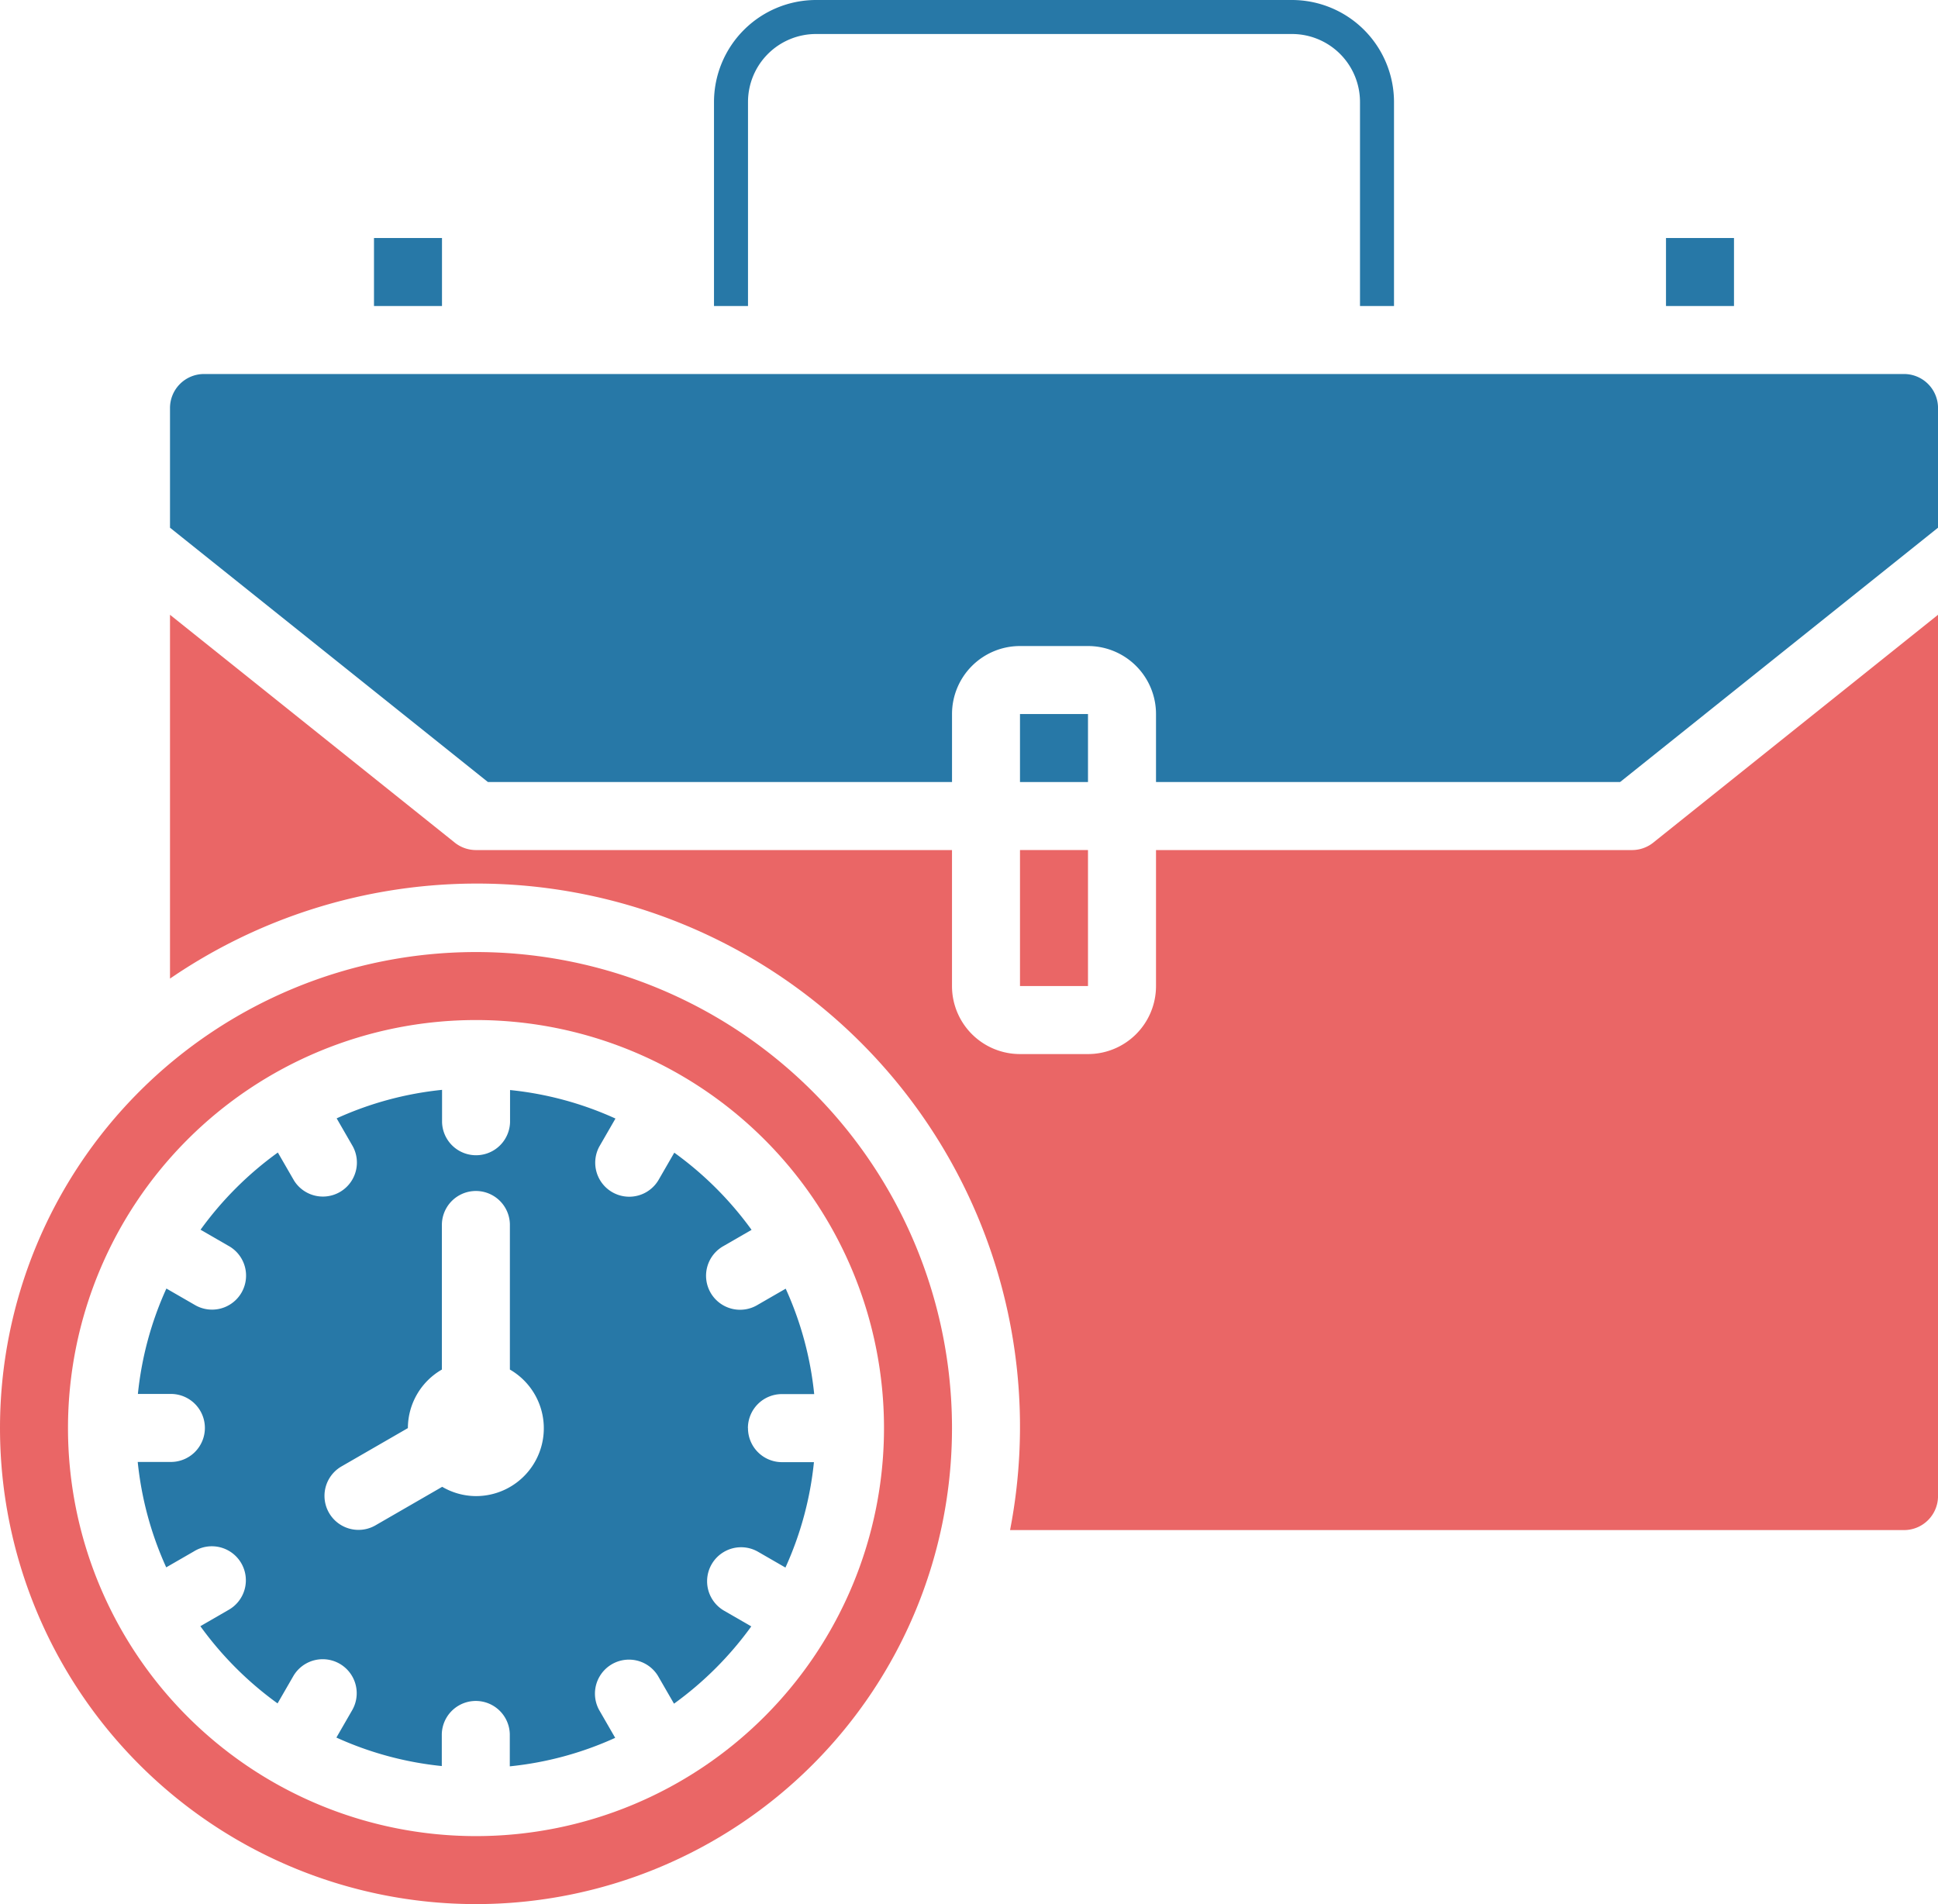 <svg xmlns="http://www.w3.org/2000/svg" width="81.6" height="80.168" viewBox="0 0 81.6 80.168">
  <g id="Working_hour" data-name="Working hour" transform="translate(-24 -32)">
    <path id="Path_60" data-name="Path 60" d="M64,121.432v5.039l13.387,10.708h19.54v-2.863a2.863,2.863,0,0,1,2.863-2.863h2.863a2.863,2.863,0,0,1,2.863,2.863v2.863h19.54l13.387-10.708v-5.039A1.432,1.432,0,0,0,137.011,120H65.432A1.432,1.432,0,0,0,64,121.432Z" transform="translate(-32.842 -72.253)" fill="#2778a7"/>
    <path id="Path_61" data-name="Path 61" d="M44.042,256a20.042,20.042,0,1,0,20.042,20.042A20.042,20.042,0,0,0,44.042,256Zm0,37.221a17.179,17.179,0,1,1,17.179-17.179A17.179,17.179,0,0,1,44.042,293.221Z" transform="translate(0 -183.916)" fill="#ea6666"/>
    <path id="Path_62" data-name="Path 62" d="M82.1,302.651a1.432,1.432,0,0,1,1.432-1.432h1.359a14.163,14.163,0,0,0-1.2-4.438l-1.167.673a1.432,1.432,0,1,1-1.448-2.47l.017-.01,1.161-.67A14.419,14.419,0,0,0,79,291.055l-.67,1.161a1.432,1.432,0,0,1-2.489-1.415l.009-.016.673-1.167a14.14,14.14,0,0,0-4.438-1.2v1.351a1.432,1.432,0,0,1-2.863,0v-1.359a14.172,14.172,0,0,0-4.438,1.2l.673,1.167a1.432,1.432,0,0,1-2.47,1.448l-.009-.016-.67-1.161a14.413,14.413,0,0,0-3.255,3.251l1.161.67a1.432,1.432,0,1,1-1.415,2.489l-.017-.01-1.167-.673a14.172,14.172,0,0,0-1.2,4.438h1.351a1.432,1.432,0,1,1,0,2.863H56.408a14.172,14.172,0,0,0,1.2,4.438l1.167-.673a1.432,1.432,0,1,1,1.448,2.47l-.017.01-1.161.67a14.416,14.416,0,0,0,3.251,3.251l.67-1.161a1.432,1.432,0,0,1,2.48,1.432l-.673,1.167a14.172,14.172,0,0,0,4.438,1.2v-1.347a1.432,1.432,0,0,1,2.863,0v1.359a14.141,14.141,0,0,0,4.438-1.2l-.673-1.167a1.432,1.432,0,0,1,2.47-1.448l.009.016.67,1.161A14.415,14.415,0,0,0,82.242,311l-1.161-.67a1.432,1.432,0,0,1,1.432-2.48l1.167.673a14.161,14.161,0,0,0,1.2-4.438H83.535a1.432,1.432,0,0,1-1.432-1.432v-.006Zm-11.453,2.863a2.832,2.832,0,0,1-1.419-.391l-2.825,1.631a1.432,1.432,0,0,1-1.432-2.48l2.812-1.623a2.853,2.853,0,0,1,1.432-2.465v-6.124a1.432,1.432,0,0,1,2.863,0v6.124a2.855,2.855,0,0,1-1.432,5.328Z" transform="translate(-26.609 -210.524)" fill="#2778a7"/>
    <path id="Path_63" data-name="Path 63" d="M137.011,215.185a1.432,1.432,0,0,0,1.432-1.432V176.648l-11.989,9.592a1.431,1.431,0,0,1-.895.314H105.516v5.726a2.863,2.863,0,0,1-2.863,2.863H99.789a2.863,2.863,0,0,1-2.863-2.863v-5.726H76.884a1.431,1.431,0,0,1-.895-.314L64,176.648v15.318a22.867,22.867,0,0,1,35.371,23.219Z" transform="translate(-32.842 -118.764)" fill="#ea6666"/>
    <path id="Path_64" data-name="Path 64" d="M112,88h2.863v2.863H112Z" transform="translate(-72.253 -45.979)" fill="#2778a7"/>
    <path id="Path_65" data-name="Path 65" d="M264,232h2.863v5.726H264Z" transform="translate(-197.053 -164.211)" fill="#ea6666"/>
    <path id="Path_66" data-name="Path 66" d="M192,44.884h1.432V36.295a2.863,2.863,0,0,1,2.863-2.863h20.042a2.863,2.863,0,0,1,2.863,2.863v8.589h1.432V36.295A4.3,4.3,0,0,0,216.337,32H196.295A4.3,4.3,0,0,0,192,36.295Z" transform="translate(-137.937)" fill="#2778a7"/>
    <path id="Path_67" data-name="Path 67" d="M264,200h2.863v2.863H264Z" transform="translate(-197.053 -137.937)" fill="#2778a7"/>
    <path id="Path_68" data-name="Path 68" d="M416,88h2.863v2.863H416Z" transform="translate(-321.853 -45.979)" fill="#2778a7"/>
  </g>
</svg>
